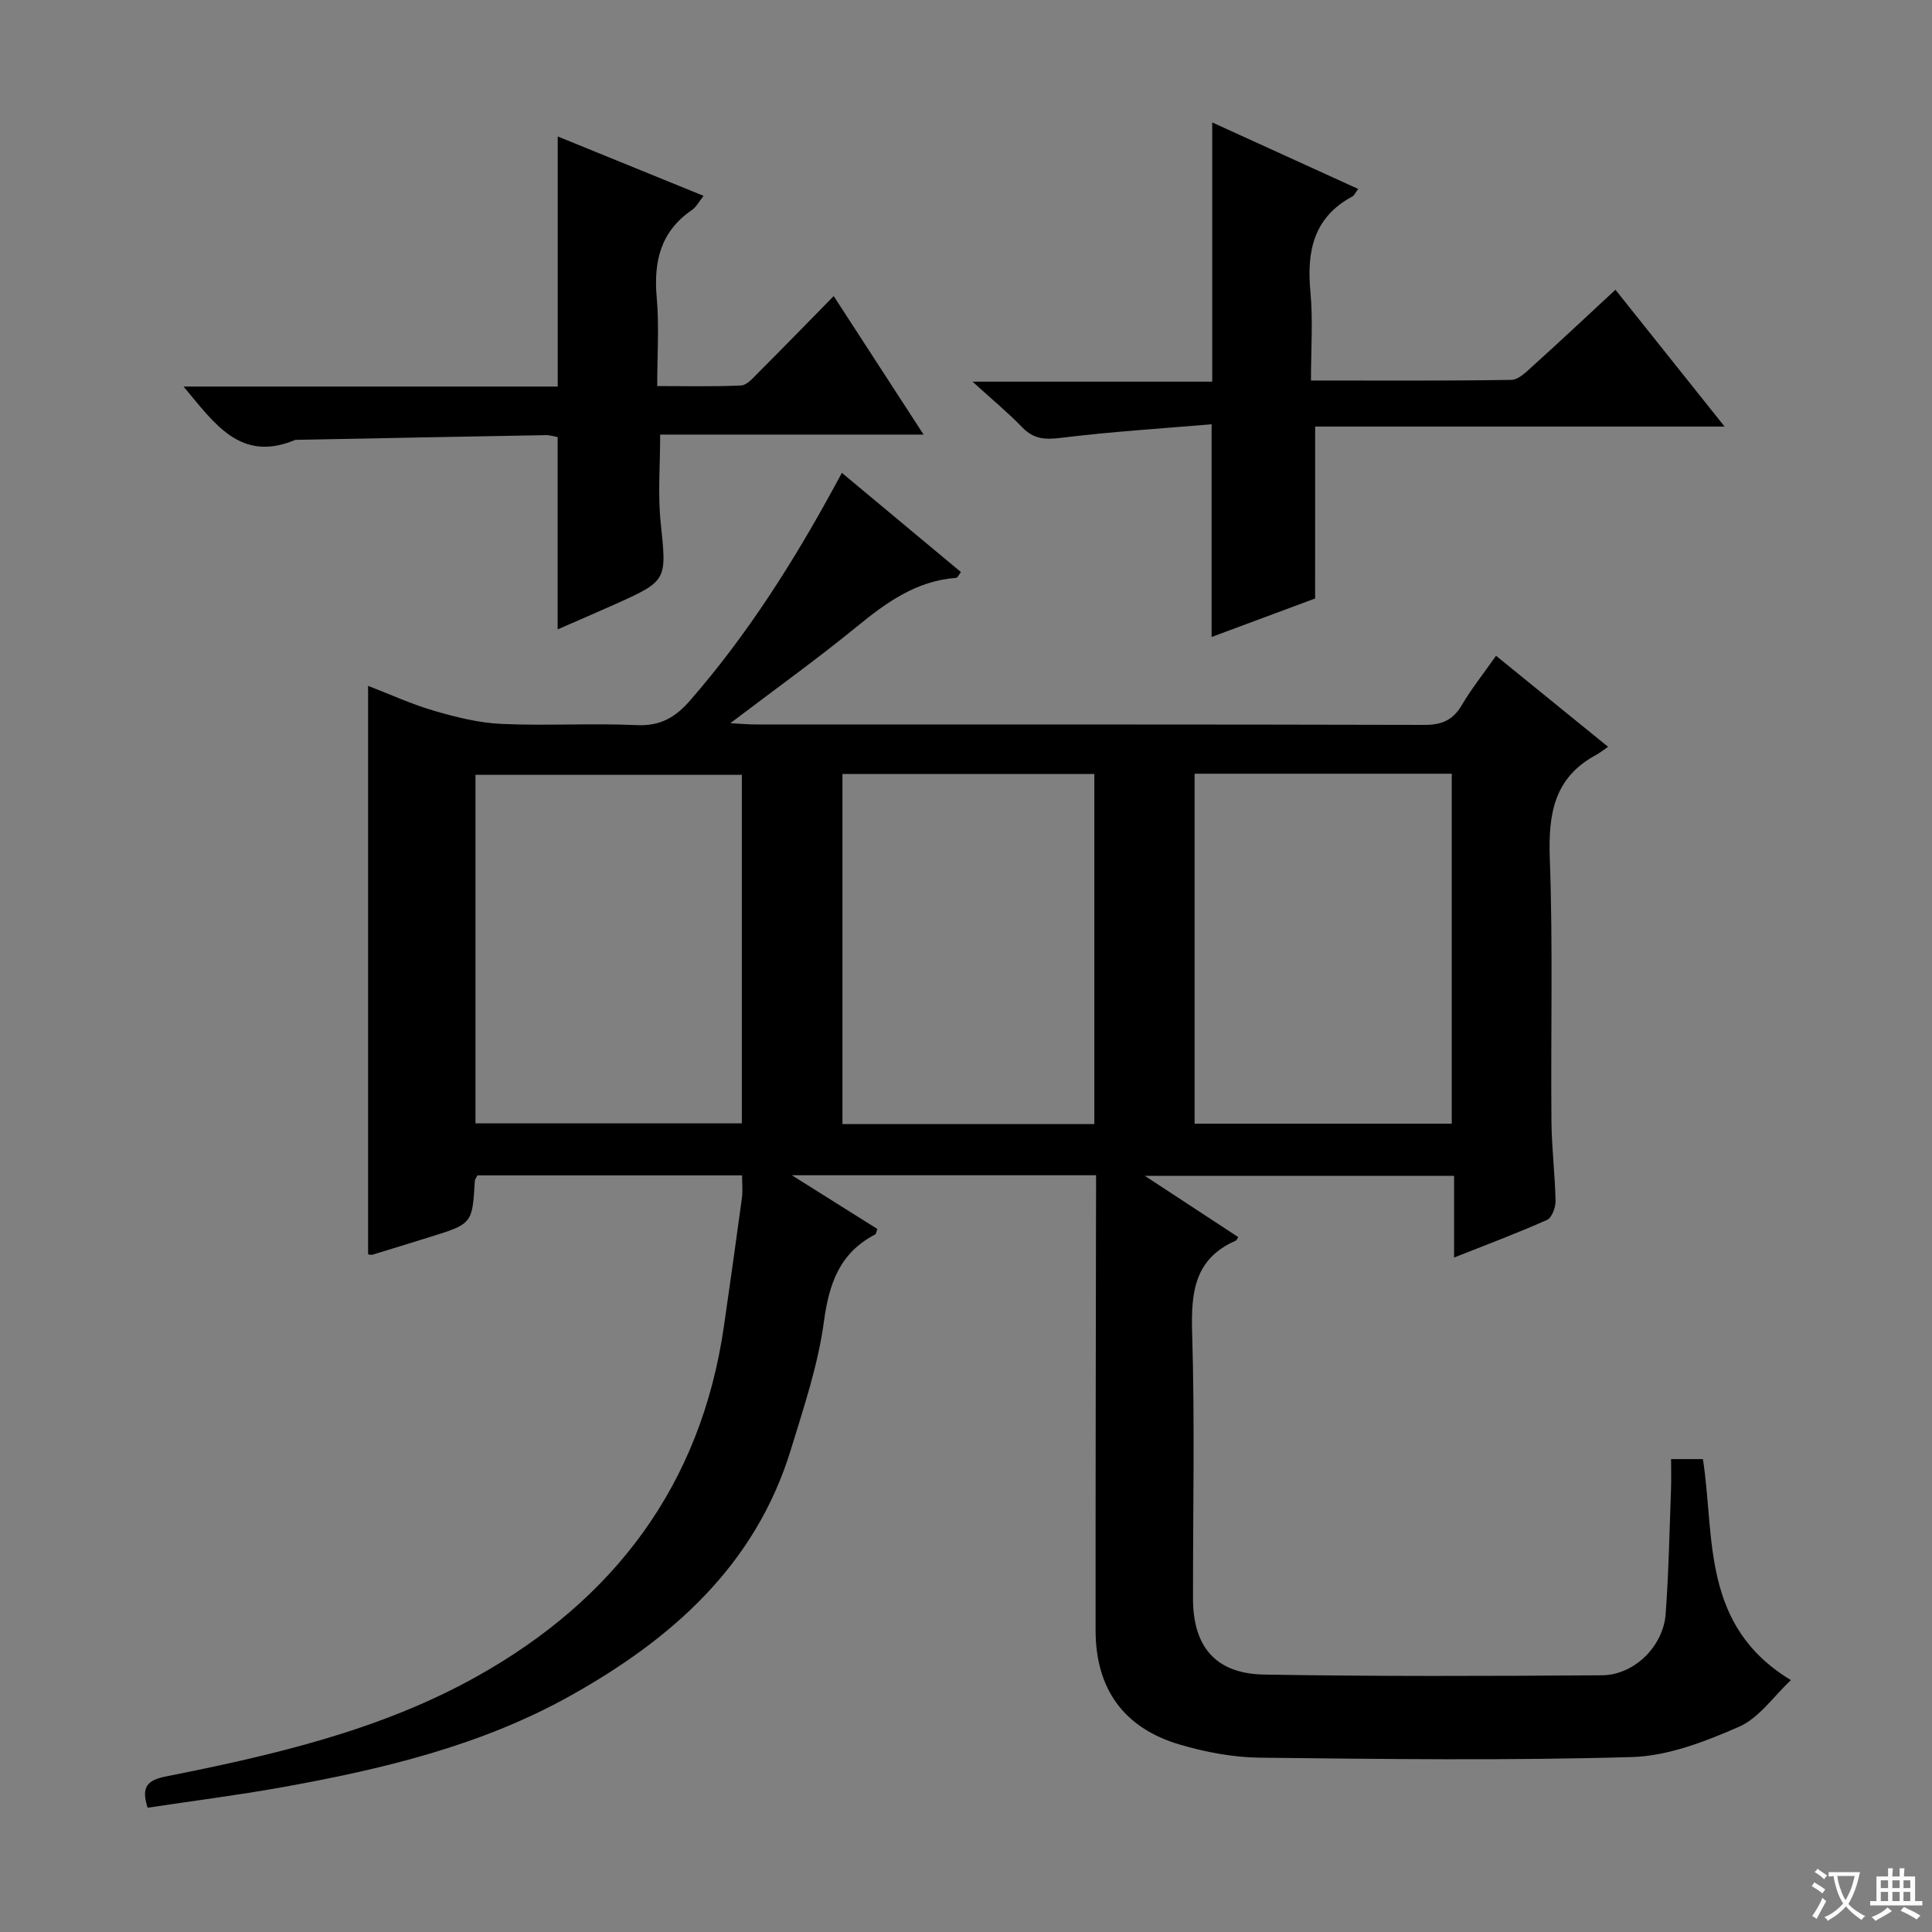 <svg enable-background="new 0 0 400 400" viewBox="0 0 400 400" xmlns="http://www.w3.org/2000/svg"><rect x="0" y="0" width="400" height="400" fill="#808080" stroke="none"/><path d="m377.9 391.2c-.2.3-.4.5-.6.8-.7-.6-1.4-1-2.2-1.5.2-.3.4-.5.5-.8.6.4 1.4.8 2.3 1.5zm-1.8 6.1c-.2-.2-.5-.4-.9-.6.4-.6.8-1.2 1.2-1.9s.7-1.3.9-1.9c.3.3.5.5.8.7-.7 1.3-1.4 2.6-2 3.7zm2.2-9c-.3.3-.5.5-.6.8-.6-.6-1.3-1.1-2-1.5.3-.3.5-.5.6-.7.6.5 1.3.9 2 1.4zm.3.2v-.9h2 4.5c-.3 1.3-.6 2.5-1 3.6s-.9 2.1-1.4 3c.4.5 1 1 1.6 1.4s1.2.8 1.9 1.1c-.3.2-.5.4-.8.8-.4-.3-1-.7-1.6-1.2s-1.2-1.1-1.6-1.6c-.5.6-1.1 1.1-1.7 1.6s-1.4.9-2.1 1.4c-.1-.3-.3-.5-.7-.8.6-.2 1.2-.5 1.9-1s1.4-1.1 2-1.8c-.5-.8-.9-1.6-1.2-2.5s-.6-2-.8-3.2c-.4.1-.7.1-1 .1zm2.5 2.7c.3 1 .7 1.7 1 2.2.3-.5.6-1.1 1-2s.6-1.9.9-3h-3.2-.4c.1.9.3 1.8.7 2.8z" fill="#fafbfa"/><path d="m396.5 388.5v1.5 3.6h1.5v.9c-.4 0-1 0-1.7 0h-7.9c-.5 0-.9 0-1.2 0v-.9h1.3v-3.5c0-.7 0-1.2 0-1.6h2.4c0-.8 0-1.4 0-1.7h1c0 .3-.1.8-.1 1.7h1.5c0-.8 0-1.4 0-1.7h1c0 .3-.1.9-.1 1.7zm-8.2 9.2c-.2-.3-.5-.5-.8-.8.8-.3 1.4-.6 1.9-.9s1-.7 1.4-1.1c.3.3.6.5.9.8-1.6 1-2.8 1.6-3.4 2zm2.6-6.8v-1.6h-1.5v1.6zm0 2.7v-1.9h-1.5v1.9zm2.4-2.7v-1.6h-1.5v1.6zm0 2.7v-1.9h-1.5v1.9zm.2 2 .7-.8c.4.2.9.5 1.6.8s1.3.7 1.8 1c-.3.3-.5.5-.8.8-.4-.3-1.5-1-3.3-1.8zm2-4.7v-1.6h-1.4v1.6zm0 2.7v-1.9h-1.4v1.9z" fill="#fafbfa"/><g fill="#010000"><path d="m226.93 243.32c-21.09 0-41.32 0-62.99 0 6.67 4.19 12.2 7.66 17.7 11.12-.21.56-.23 1.03-.45 1.14-7.33 3.82-9.54 10.12-10.61 18.06-1.21 8.97-4.17 17.76-6.84 26.48-7.35 24.05-24.77 39.33-45.8 51.05-18.5 10.31-38.89 15.15-59.54 18.86-9.25 1.66-18.58 2.84-27.84 4.24-1.39-4.34-.05-5.71 3.82-6.48 22.19-4.41 44.31-9.52 64.24-20.64 28.51-15.9 46.51-39.67 51.26-72.56 1.28-8.86 2.53-17.72 3.73-26.6.19-1.43.03-2.91.03-4.64-18.43 0-36.67 0-54.79 0-.27.53-.52.81-.54 1.1-.52 8.92-.52 8.92-9.3 11.66-3.96 1.23-7.92 2.46-11.88 3.66-.29.09-.65-.05-.92-.08 0-39.06 0-78.1 0-117.69 4.55 1.75 9.02 3.81 13.7 5.17 4.53 1.32 9.25 2.5 13.93 2.71 9.31.42 18.67-.18 27.98.25 4.89.22 7.99-1.58 11.06-5.11 11.77-13.51 21.28-28.5 29.82-44.17.47-.87.94-1.74 1.6-2.95 8.31 6.92 16.43 13.69 24.65 20.54-.43.54-.69 1.18-1 1.2-8.23.61-14.42 5.08-20.56 10.1-8.24 6.73-16.9 12.94-26.18 19.99 2.24.12 3.75.26 5.26.26 46.16.01 92.32-.03 138.48.09 3.59.01 5.87-1 7.69-4.08 2.01-3.41 4.51-6.54 7.1-10.23 7.71 6.26 15.15 12.31 23.2 18.85-1.14.78-1.8 1.31-2.54 1.71-8.69 4.7-9.86 12.26-9.53 21.39.66 18.14.18 36.32.34 54.48.05 5.48.74 10.95.85 16.43.03 1.34-.76 3.49-1.76 3.94-6.15 2.74-12.48 5.11-19.25 7.79 0-5.97 0-11.25 0-16.92-21.15 0-41.98 0-64.03 0 7.05 4.62 13.2 8.66 19.35 12.69-.31.46-.37.66-.49.72-8.64 3.76-9.31 10.79-9.06 19.17.56 18.31.16 36.66.18 54.99.01 9.92 4.68 15.51 14.7 15.69 23.32.4 46.66.31 69.98.15 6.67-.05 12.7-6.01 13.18-12.73.63-8.62.79-17.27 1.11-25.91.07-1.96.01-3.92.01-6.12h6.59c2.51 16.09-.47 34.46 18.22 45.76-3.6 3.36-6.58 7.83-10.73 9.65-7.01 3.07-14.71 6.06-22.19 6.28-25.64.74-51.32.42-76.98.13-5.56-.06-11.27-1.14-16.62-2.71-11.65-3.43-17.44-11.58-17.44-23.69-.02-29.49.05-58.99.09-88.48.02-1.82.01-3.61.01-5.71zm-128.49-10.74h55.15c0-24.32 0-48.23 0-72.16-18.56 0-36.77 0-55.15 0zm148.89-72.39v72.45h53.24c0-24.37 0-48.38 0-72.45-17.87 0-35.32 0-53.24 0zm-72.91.05v72.48h52.15c0-24.29 0-48.3 0-72.48-17.46 0-34.57 0-52.15 0z"/><path d="m272.28 123.91c-6.9 2.56-14.33 5.33-21.43 7.97 0-14.39 0-28.6 0-44.04-10.17.87-20.72 1.52-31.18 2.81-3.28.4-5.64.3-8.01-2.16-2.96-3.07-6.28-5.8-10.31-9.47h49.63c0-18.23 0-35.9 0-53.67 9.68 4.41 19.88 9.05 30.22 13.77-.6.79-.81 1.34-1.2 1.55-8.07 4.34-9.48 11.38-8.69 19.77.55 5.9.11 11.9.11 18.34 14.25 0 27.87.09 41.48-.13 1.5-.02 3.13-1.68 4.44-2.86 5.67-5.12 11.24-10.35 17.12-15.8 7.42 9.3 14.61 18.31 22.6 28.33-29.18 0-57.05 0-84.77 0-.01 12.13-.01 23.67-.01 35.59z"/><path d="m38 80.03h77.47c0-17.21 0-34.23 0-51.78 9.94 4.05 19.86 8.09 30.2 12.3-.99 1.23-1.53 2.33-2.41 2.93-6.53 4.45-7.96 10.71-7.29 18.18.52 5.78.1 11.65.1 18.27 5.88 0 11.63.15 17.36-.12 1.21-.06 2.46-1.54 3.48-2.56 5.15-5.15 10.22-10.38 15.7-15.95 6.33 9.75 12.25 18.89 18.61 28.68-18.65 0-36.54 0-54.54 0 0 6.35-.5 12.31.1 18.16 1.25 12.08 1.5 12.06-9.7 17.08-3.75 1.68-7.54 3.3-11.63 5.09 0-13.48 0-26.48 0-39.82-.6-.1-1.53-.41-2.46-.4-17.14.3-34.27.64-51.4.97-.17 0-.35-.03-.5.03-11.31 4.73-16.67-3.41-23.09-11.06z"/></g></svg>